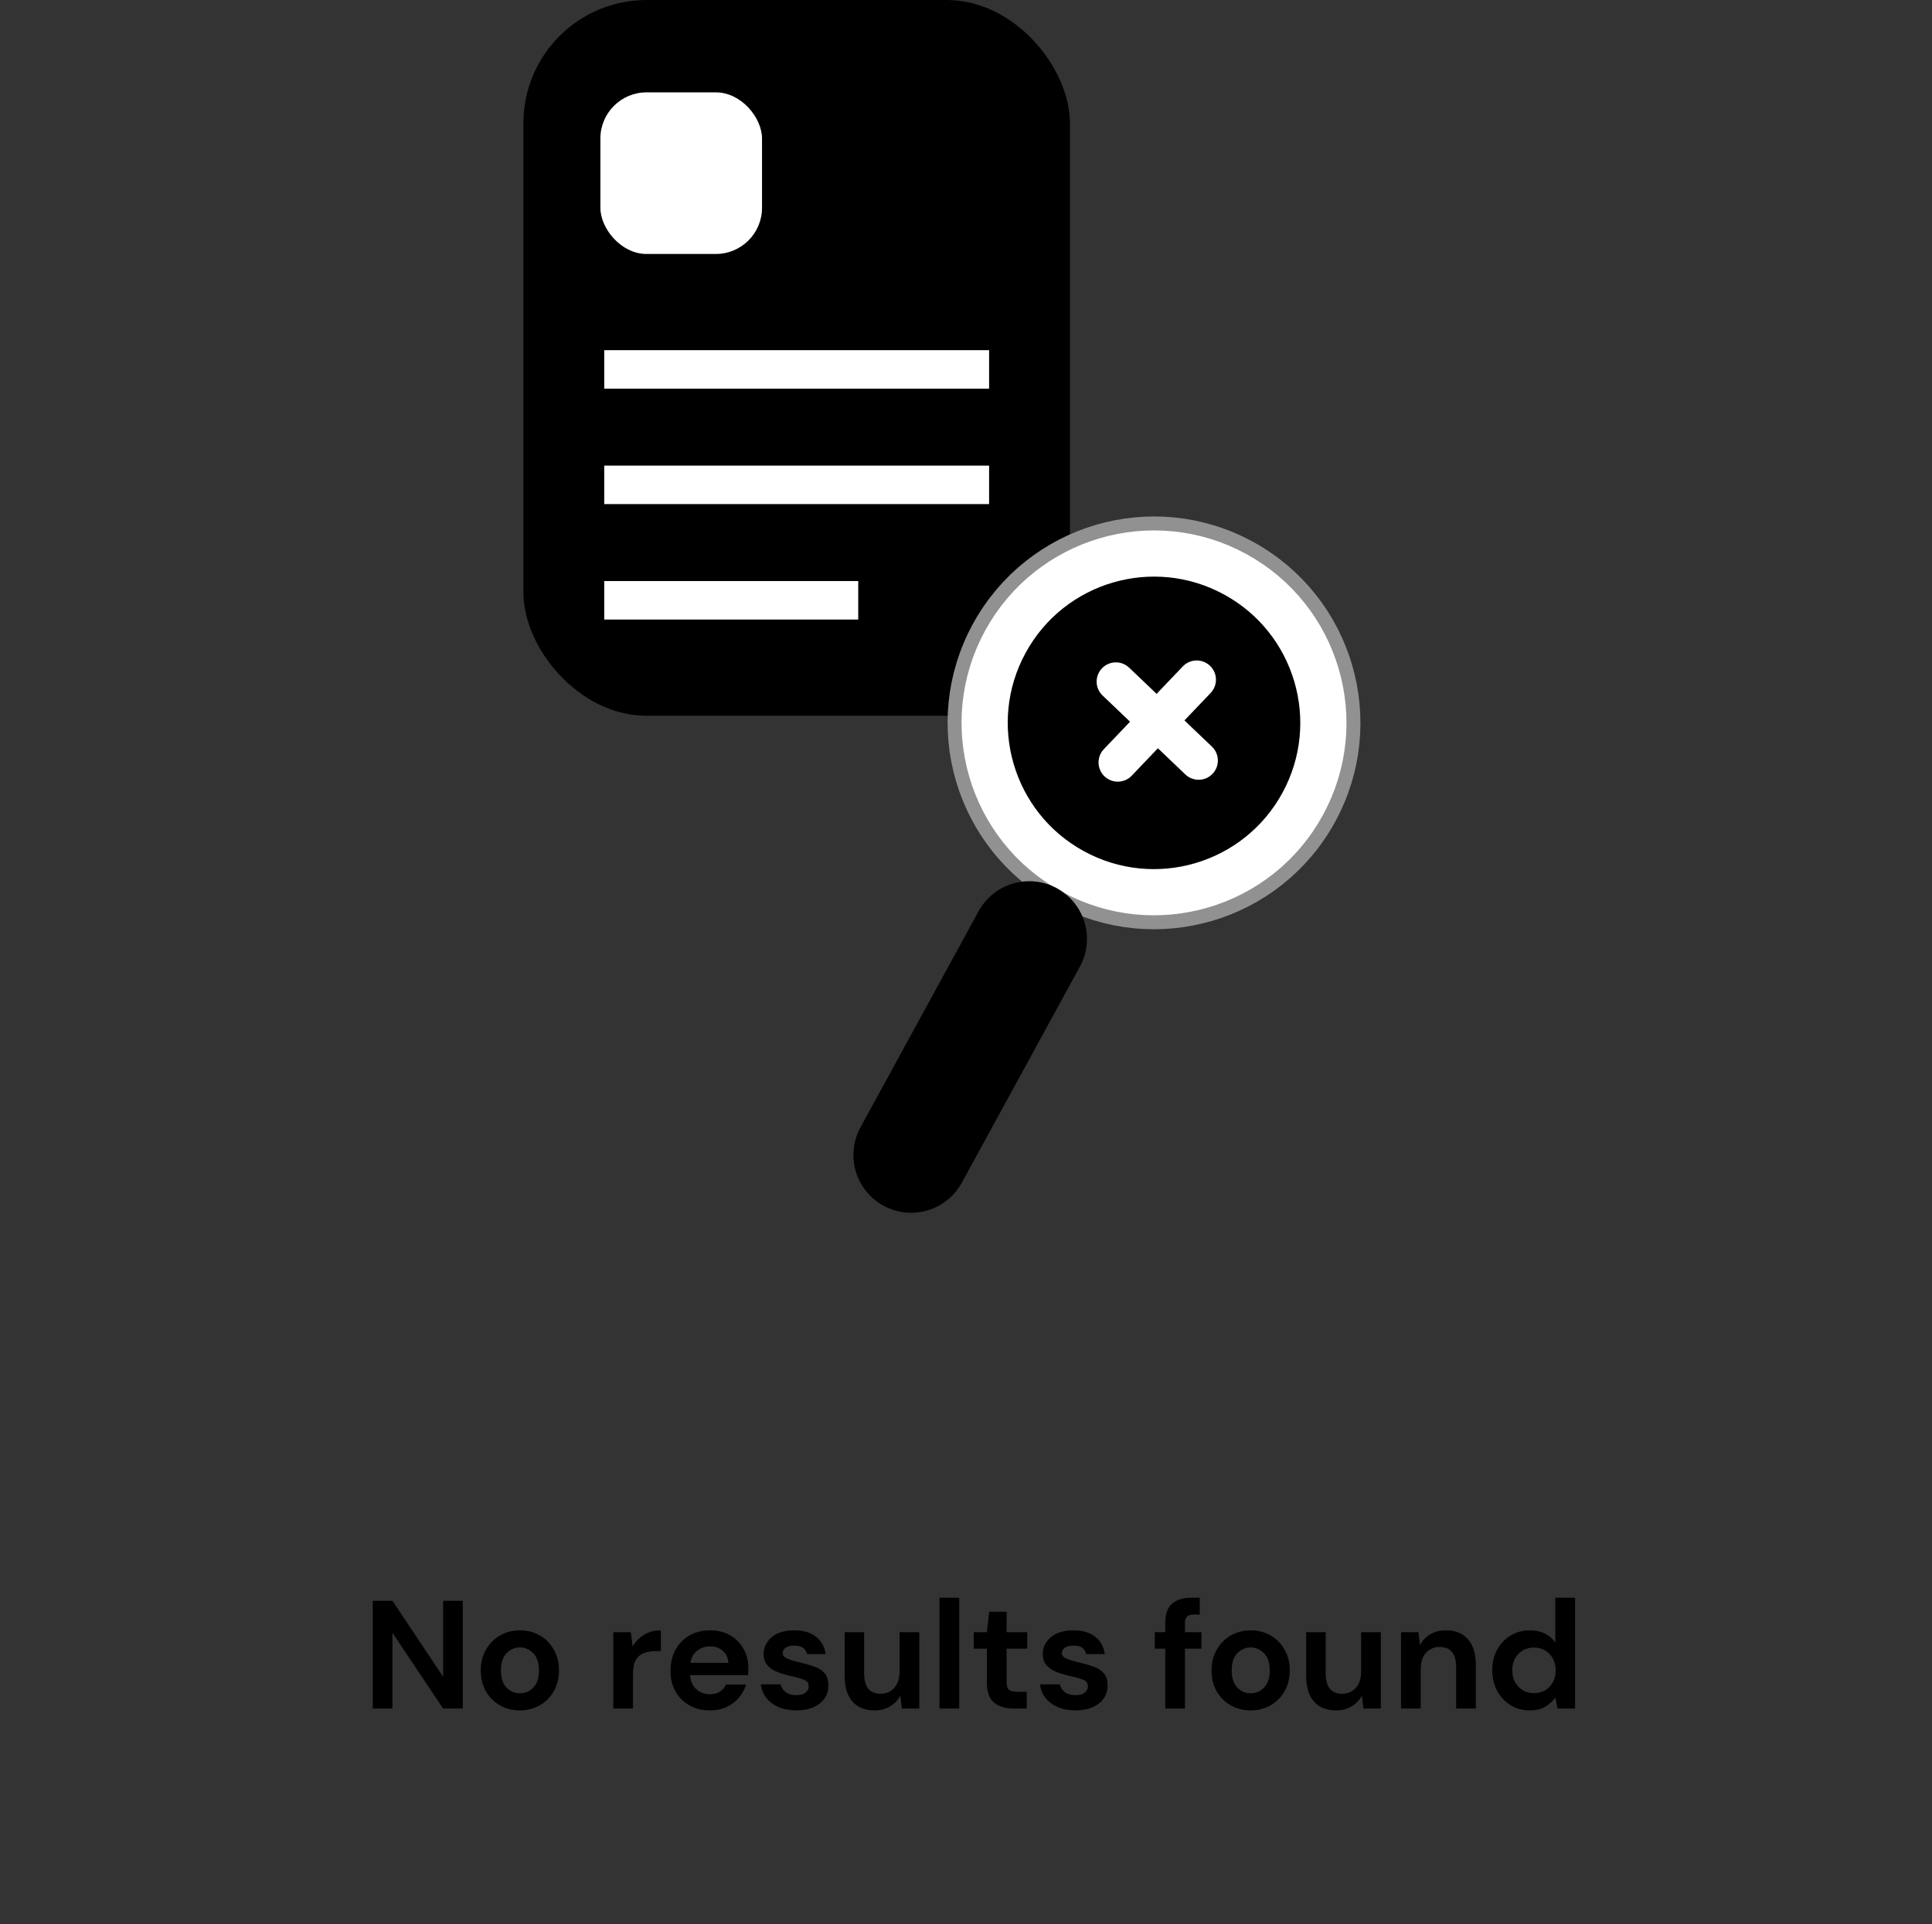 <svg width="251" height="250" viewBox="0 0 251 250" fill="none" xmlns="http://www.w3.org/2000/svg">
    <rect x="0" y="0" width="251" height="250" fill="#333333" stroke="none"/>
    <path
        d="M48.426 222V208H50.986L57.566 217.86V208H60.126V222H57.566L50.986 212.16V222H48.426ZM67.54 222.24C66.581 222.24 65.714 222.02 64.941 221.58C64.18 221.14 63.574 220.533 63.12 219.76C62.681 218.973 62.461 218.067 62.461 217.04C62.461 216.013 62.687 215.113 63.141 214.34C63.594 213.553 64.201 212.94 64.96 212.5C65.734 212.06 66.6 211.84 67.561 211.84C68.507 211.84 69.361 212.06 70.121 212.5C70.894 212.94 71.501 213.553 71.941 214.34C72.394 215.113 72.621 216.013 72.621 217.04C72.621 218.067 72.394 218.973 71.941 219.76C71.501 220.533 70.894 221.14 70.121 221.58C69.347 222.02 68.487 222.24 67.54 222.24ZM67.54 220.02C68.207 220.02 68.787 219.773 69.281 219.28C69.774 218.773 70.02 218.027 70.02 217.04C70.02 216.053 69.774 215.313 69.281 214.82C68.787 214.313 68.214 214.06 67.561 214.06C66.88 214.06 66.294 214.313 65.8 214.82C65.32 215.313 65.081 216.053 65.081 217.04C65.081 218.027 65.32 218.773 65.8 219.28C66.294 219.773 66.874 220.02 67.54 220.02ZM79.675 222V212.08H81.955L82.195 213.94C82.555 213.3 83.042 212.793 83.655 212.42C84.282 212.033 85.015 211.84 85.855 211.84V214.54H85.135C84.575 214.54 84.075 214.627 83.635 214.8C83.195 214.973 82.848 215.273 82.595 215.7C82.355 216.127 82.235 216.72 82.235 217.48V222H79.675ZM92.249 222.24C91.249 222.24 90.362 222.027 89.589 221.6C88.816 221.173 88.209 220.573 87.769 219.8C87.329 219.027 87.109 218.133 87.109 217.12C87.109 216.093 87.322 215.18 87.749 214.38C88.189 213.58 88.789 212.96 89.549 212.52C90.322 212.067 91.229 211.84 92.269 211.84C93.242 211.84 94.102 212.053 94.849 212.48C95.596 212.907 96.176 213.493 96.589 214.24C97.016 214.973 97.229 215.793 97.229 216.7C97.229 216.847 97.222 217 97.209 217.16C97.209 217.32 97.202 217.487 97.189 217.66H89.649C89.702 218.433 89.969 219.04 90.449 219.48C90.942 219.92 91.536 220.14 92.229 220.14C92.749 220.14 93.182 220.027 93.529 219.8C93.889 219.56 94.156 219.253 94.329 218.88H96.929C96.742 219.507 96.429 220.08 95.989 220.6C95.562 221.107 95.029 221.507 94.389 221.8C93.762 222.093 93.049 222.24 92.249 222.24ZM92.269 213.92C91.642 213.92 91.089 214.1 90.609 214.46C90.129 214.807 89.822 215.34 89.689 216.06H94.629C94.589 215.407 94.349 214.887 93.909 214.5C93.469 214.113 92.922 213.92 92.269 213.92ZM103.482 222.24C102.602 222.24 101.829 222.1 101.162 221.82C100.495 221.527 99.962 221.127 99.562 220.62C99.162 220.113 98.922 219.527 98.842 218.86H101.422C101.502 219.247 101.715 219.58 102.062 219.86C102.422 220.127 102.882 220.26 103.442 220.26C104.002 220.26 104.409 220.147 104.662 219.92C104.929 219.693 105.062 219.433 105.062 219.14C105.062 218.713 104.875 218.427 104.502 218.28C104.129 218.12 103.609 217.967 102.942 217.82C102.515 217.727 102.082 217.613 101.642 217.48C101.202 217.347 100.795 217.18 100.422 216.98C100.062 216.767 99.769 216.5 99.542 216.18C99.315 215.847 99.202 215.44 99.202 214.96C99.202 214.08 99.549 213.34 100.242 212.74C100.949 212.14 101.935 211.84 103.202 211.84C104.375 211.84 105.309 212.113 106.002 212.66C106.709 213.207 107.129 213.96 107.262 214.92H104.842C104.695 214.187 104.142 213.82 103.182 213.82C102.702 213.82 102.329 213.913 102.062 214.1C101.809 214.287 101.682 214.52 101.682 214.8C101.682 215.093 101.875 215.327 102.262 215.5C102.649 215.673 103.162 215.833 103.802 215.98C104.495 216.14 105.129 216.32 105.702 216.52C106.289 216.707 106.755 216.993 107.102 217.38C107.449 217.753 107.622 218.293 107.622 219C107.635 219.613 107.475 220.167 107.142 220.66C106.809 221.153 106.329 221.54 105.702 221.82C105.075 222.1 104.335 222.24 103.482 222.24ZM113.61 222.24C112.37 222.24 111.41 221.853 110.73 221.08C110.063 220.307 109.73 219.173 109.73 217.68V212.08H112.27V217.44C112.27 218.293 112.443 218.947 112.79 219.4C113.137 219.853 113.683 220.08 114.43 220.08C115.137 220.08 115.717 219.827 116.17 219.32C116.637 218.813 116.87 218.107 116.87 217.2V212.08H119.43V222H117.17L116.97 220.32C116.663 220.907 116.217 221.373 115.63 221.72C115.057 222.067 114.383 222.24 113.61 222.24ZM122.058 222V207.6H124.618V222H122.058ZM131.654 222C130.614 222 129.78 221.747 129.154 221.24C128.527 220.733 128.214 219.833 128.214 218.54V214.22H126.514V212.08H128.214L128.514 209.42H130.774V212.08H133.454V214.22H130.774V218.56C130.774 219.04 130.874 219.373 131.074 219.56C131.287 219.733 131.647 219.82 132.154 219.82H133.394V222H131.654ZM139.752 222.24C138.872 222.24 138.098 222.1 137.432 221.82C136.765 221.527 136.232 221.127 135.832 220.62C135.432 220.113 135.192 219.527 135.112 218.86H137.692C137.772 219.247 137.985 219.58 138.332 219.86C138.692 220.127 139.152 220.26 139.712 220.26C140.272 220.26 140.678 220.147 140.932 219.92C141.198 219.693 141.332 219.433 141.332 219.14C141.332 218.713 141.145 218.427 140.772 218.28C140.398 218.12 139.878 217.967 139.212 217.82C138.785 217.727 138.352 217.613 137.912 217.48C137.472 217.347 137.065 217.18 136.692 216.98C136.332 216.767 136.038 216.5 135.812 216.18C135.585 215.847 135.472 215.44 135.472 214.96C135.472 214.08 135.818 213.34 136.512 212.74C137.218 212.14 138.205 211.84 139.472 211.84C140.645 211.84 141.578 212.113 142.272 212.66C142.978 213.207 143.398 213.96 143.532 214.92H141.112C140.965 214.187 140.412 213.82 139.452 213.82C138.972 213.82 138.598 213.913 138.332 214.1C138.078 214.287 137.952 214.52 137.952 214.8C137.952 215.093 138.145 215.327 138.532 215.5C138.918 215.673 139.432 215.833 140.072 215.98C140.765 216.14 141.398 216.32 141.972 216.52C142.558 216.707 143.025 216.993 143.372 217.38C143.718 217.753 143.892 218.293 143.892 219C143.905 219.613 143.745 220.167 143.412 220.66C143.078 221.153 142.598 221.54 141.972 221.82C141.345 222.1 140.605 222.24 139.752 222.24ZM151.385 222V214.22H150.025V212.08H151.385V210.92C151.385 209.72 151.685 208.867 152.285 208.36C152.898 207.853 153.725 207.6 154.765 207.6H155.865V209.78H155.165C154.725 209.78 154.412 209.867 154.225 210.04C154.038 210.213 153.945 210.507 153.945 210.92V212.08H156.085V214.22H153.945V222H151.385ZM162.482 222.24C161.522 222.24 160.655 222.02 159.882 221.58C159.122 221.14 158.515 220.533 158.062 219.76C157.622 218.973 157.402 218.067 157.402 217.04C157.402 216.013 157.629 215.113 158.082 214.34C158.535 213.553 159.142 212.94 159.902 212.5C160.675 212.06 161.542 211.84 162.502 211.84C163.449 211.84 164.302 212.06 165.062 212.5C165.835 212.94 166.442 213.553 166.882 214.34C167.335 215.113 167.562 216.013 167.562 217.04C167.562 218.067 167.335 218.973 166.882 219.76C166.442 220.533 165.835 221.14 165.062 221.58C164.289 222.02 163.429 222.24 162.482 222.24ZM162.482 220.02C163.149 220.02 163.729 219.773 164.222 219.28C164.715 218.773 164.962 218.027 164.962 217.04C164.962 216.053 164.715 215.313 164.222 214.82C163.729 214.313 163.155 214.06 162.502 214.06C161.822 214.06 161.235 214.313 160.742 214.82C160.262 215.313 160.022 216.053 160.022 217.04C160.022 218.027 160.262 218.773 160.742 219.28C161.235 219.773 161.815 220.02 162.482 220.02ZM173.571 222.24C172.331 222.24 171.371 221.853 170.691 221.08C170.024 220.307 169.691 219.173 169.691 217.68V212.08H172.231V217.44C172.231 218.293 172.404 218.947 172.751 219.4C173.097 219.853 173.644 220.08 174.391 220.08C175.097 220.08 175.677 219.827 176.131 219.32C176.597 218.813 176.831 218.107 176.831 217.2V212.08H179.391V222H177.131L176.931 220.32C176.624 220.907 176.177 221.373 175.591 221.72C175.017 222.067 174.344 222.24 173.571 222.24ZM182.019 222V212.08H184.279L184.479 213.76C184.785 213.173 185.225 212.707 185.799 212.36C186.385 212.013 187.072 211.84 187.859 211.84C189.085 211.84 190.039 212.227 190.719 213C191.399 213.773 191.739 214.907 191.739 216.4V222H189.179V216.64C189.179 215.787 189.005 215.133 188.659 214.68C188.312 214.227 187.772 214 187.039 214C186.319 214 185.725 214.253 185.259 214.76C184.805 215.267 184.579 215.973 184.579 216.88V222H182.019ZM198.747 222.24C197.813 222.24 196.98 222.013 196.247 221.56C195.513 221.107 194.933 220.487 194.507 219.7C194.08 218.913 193.867 218.02 193.867 217.02C193.867 216.02 194.08 215.133 194.507 214.36C194.933 213.573 195.513 212.96 196.247 212.52C196.98 212.067 197.813 211.84 198.747 211.84C199.493 211.84 200.147 211.98 200.707 212.26C201.267 212.54 201.72 212.933 202.067 213.44V207.6H204.627V222H202.347L202.067 220.58C201.747 221.02 201.32 221.407 200.787 221.74C200.267 222.073 199.587 222.24 198.747 222.24ZM199.287 220C200.113 220 200.787 219.727 201.307 219.18C201.84 218.62 202.107 217.907 202.107 217.04C202.107 216.173 201.84 215.467 201.307 214.92C200.787 214.36 200.113 214.08 199.287 214.08C198.473 214.08 197.8 214.353 197.267 214.9C196.733 215.447 196.467 216.153 196.467 217.02C196.467 217.887 196.733 218.6 197.267 219.16C197.8 219.72 198.473 220 199.287 220Z"
        fill="black" />
    <rect x="68" width="71" height="93" rx="16" fill="black" />
    <rect x="78" y="12" width="21" height="21" rx="6" fill="white" />
    <path d="M81 48H126" stroke="white" stroke-width="5" stroke-linecap="square" />
    <path d="M81 63H126" stroke="white" stroke-width="5" stroke-linecap="square" />
    <path d="M81 78H109" stroke="white" stroke-width="5" stroke-linecap="square" />
    <circle cx="149.926" cy="93.926" r="23.814" transform="rotate(28.651 149.926 93.926)"
        stroke="#919191" stroke-width="6" />
    <circle cx="149.926" cy="93.926" r="22" transform="rotate(28.651 149.926 93.926)"
        fill="black" stroke="white" stroke-width="6" />
    <path d="M133.716 122L118.373 150.082" stroke="black" stroke-width="15" stroke-linecap="round" />
    <path d="M155.473 88.318L145.219 99.066" stroke="white" stroke-width="5"
        stroke-linecap="round" />
    <path d="M144.972 88.565L155.721 98.819" stroke="white" stroke-width="5"
        stroke-linecap="round" />
</svg>
    